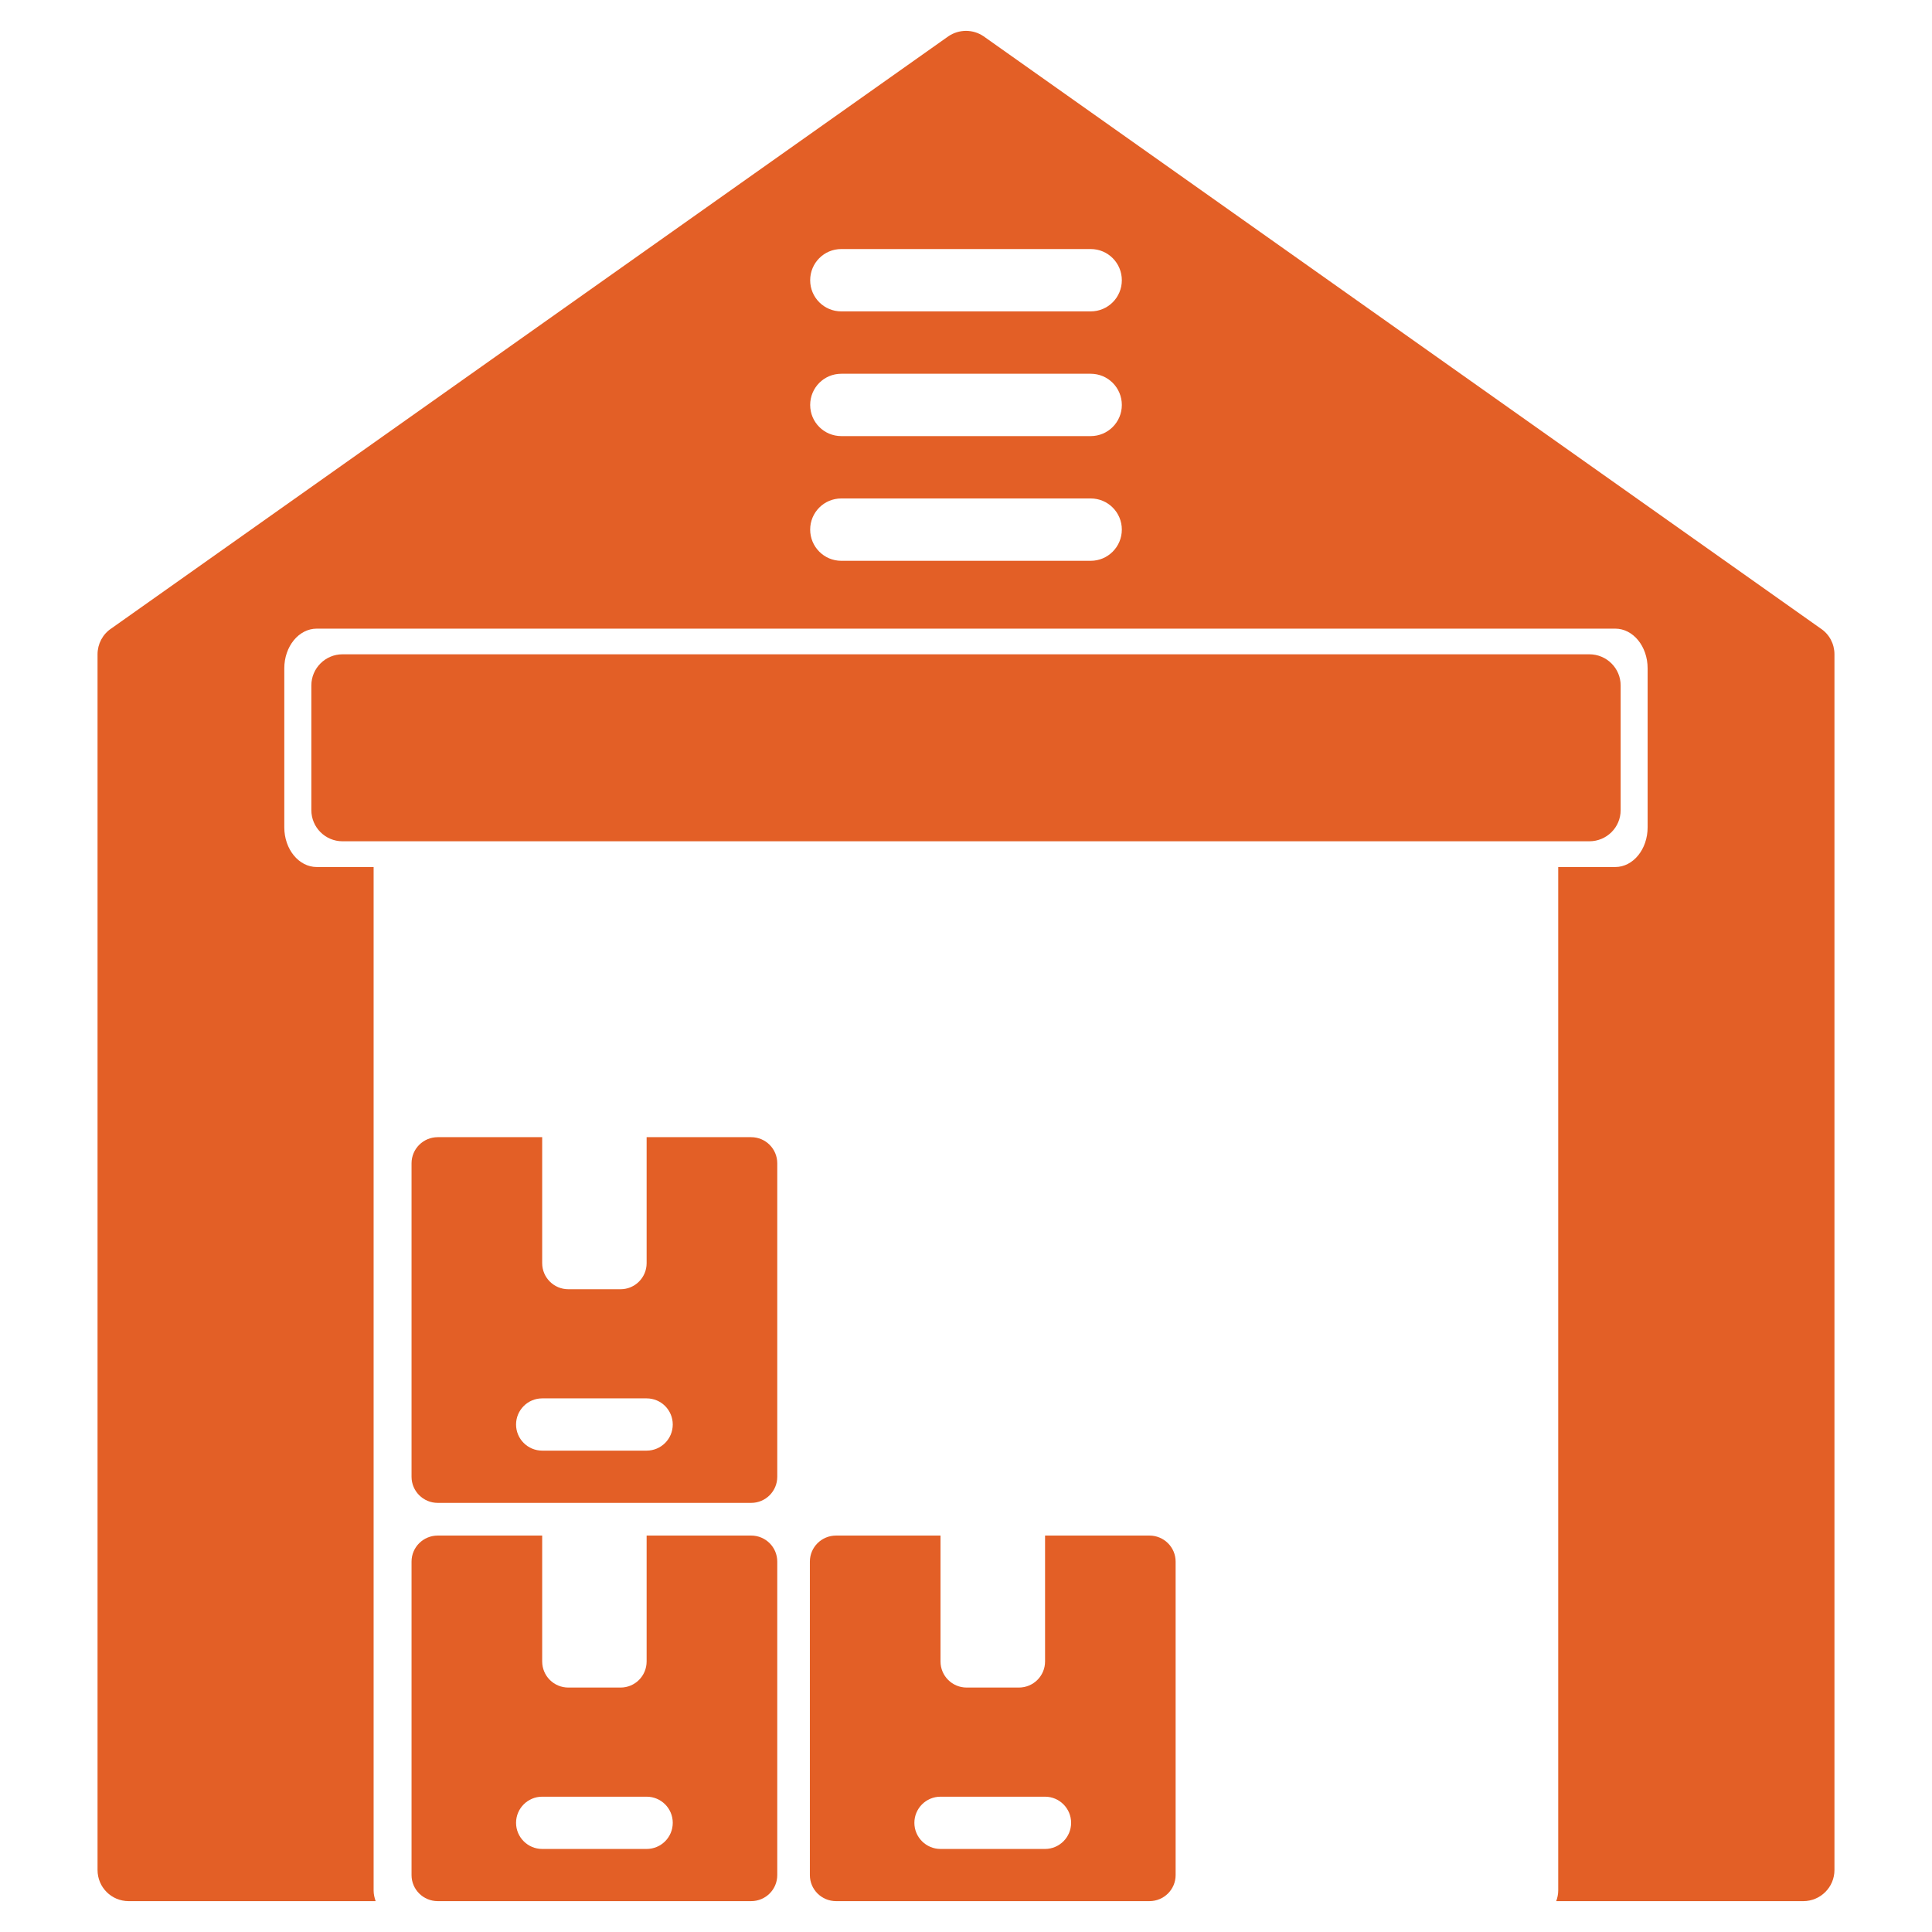<?xml version="1.0" encoding="iso-8859-1"?>
<!-- Generator: Adobe Illustrator 16.0.0, SVG Export Plug-In . SVG Version: 6.00 Build 0)  -->
<!DOCTYPE svg PUBLIC "-//W3C//DTD SVG 1.1//EN" "http://www.w3.org/Graphics/SVG/1.1/DTD/svg11.dtd">
<svg version="1.1" id="&#x5716;&#x5C64;_1" xmlns="http://www.w3.org/2000/svg" xmlns:xlink="http://www.w3.org/1999/xlink" x="0px"
	 y="0px" width="500px" height="500px" viewBox="0 0 500 500" style="enable-background:new 0 0 500 500;" xml:space="preserve">
<g>
	<path style="fill:#E35F26;" d="M411.324,169.332H88.636c-4.429,0-8.059,3.61-8.059,8.059v32.273c0,4.468,3.63,8.059,8.059,8.059
		h322.688c4.468,0,8.099-3.59,8.099-8.059v-32.273C419.423,172.942,415.792,169.332,411.324,169.332z"/>
	<path style="fill:#E35F26;" d="M194.394,397.402h-27.048v32.574c0,3.749-3.013,6.762-6.742,6.762H147.08
		c-3.73,0-6.763-3.013-6.763-6.762v-32.574H113.29c-3.75,0-6.782,3.014-6.782,6.743v81.123c0,3.729,3.032,6.743,6.782,6.743h81.104
		c3.75,0,6.762-3.014,6.762-6.743v-81.123C201.155,400.416,198.144,397.402,194.394,397.402z M167.346,478.507h-27.028
		c-3.729,0-6.762-3.032-6.762-6.762c0-3.73,3.032-6.763,6.762-6.763h27.028c3.75,0,6.763,3.032,6.763,6.763
		C174.108,475.475,171.096,478.507,167.346,478.507z"/>
	<path style="fill:#E35F26;" d="M194.394,294.299h-27.048v32.611c0,3.712-3.013,6.743-6.742,6.743H147.08
		c-3.73,0-6.763-3.031-6.763-6.743v-32.611H113.29c-3.75,0-6.782,3.031-6.782,6.762v81.123c0,3.73,3.032,6.762,6.782,6.762h40.552
		h40.552c3.75,0,6.762-3.031,6.762-6.762v-81.123C201.155,297.33,198.144,294.299,194.394,294.299z M167.346,375.422h-27.028
		c-3.729,0-6.762-3.031-6.762-6.762c0-3.729,3.032-6.762,6.762-6.762h27.028c3.75,0,6.763,3.032,6.763,6.762
		C174.108,372.391,171.096,375.422,167.346,375.422z"/>
	<path style="fill:#E35F26;" d="M297.469,397.402h-27.008v32.574c0,3.749-3.042,6.762-6.772,6.762h-13.523
		c-3.73,0-6.763-3.013-6.763-6.762v-32.574h-27.027c-3.75,0-6.781,3.014-6.781,6.743v81.123c0,3.729,3.031,6.743,6.781,6.743h81.094
		c3.75,0,6.781-3.014,6.781-6.743v-81.123C304.25,400.416,301.219,397.402,297.469,397.402z M270.461,478.507h-27.059
		c-3.73,0-6.762-3.032-6.762-6.762c0-3.73,3.031-6.763,6.762-6.763h27.059c3.711,0,6.742,3.032,6.742,6.763
		C277.203,475.475,274.172,478.507,270.461,478.507z"/>
	<path style="fill:#E35F26;" d="M471.204,162.67L254.533,9.379c-2.732-1.855-6.323-1.855-9.076,0L28.775,162.67
		c-2.214,1.476-3.531,3.989-3.531,6.662v314.62c0,4.468,3.592,8.06,8.06,8.06h63.909c-0.3-0.858-0.52-1.797-0.52-2.755V224.385
		h-14.72c-4.628,0-8.398-4.588-8.398-10.272v-41.15c0-5.685,3.771-10.272,8.398-10.272h336.054c4.627,0,8.377,4.588,8.377,10.272
		v41.15c0,5.685-3.75,10.272-8.377,10.272h-14.761v264.872c0,0.958-0.2,1.896-0.519,2.755h63.949c4.428,0,8.059-3.592,8.059-8.06
		v-314.62C474.756,166.659,473.439,164.146,471.204,162.67z M282.27,145.137h-64.538c-4.468,0-8.059-3.63-8.059-8.079
		s3.591-8.059,8.059-8.059h64.538c4.468,0,8.059,3.61,8.059,8.059S286.737,145.137,282.27,145.137z M282.27,112.863h-64.538
		c-4.468,0-8.059-3.61-8.059-8.058c0-4.469,3.591-8.079,8.059-8.079h64.538c4.468,0,8.059,3.61,8.059,8.079
		C290.328,109.252,286.737,112.863,282.27,112.863z M282.27,80.589h-64.538c-4.468,0-8.059-3.611-8.059-8.059
		c0-4.468,3.591-8.079,8.059-8.079h64.538c4.468,0,8.059,3.61,8.059,8.079C290.328,76.979,286.737,80.589,282.27,80.589z"/>
</g>
</svg>
